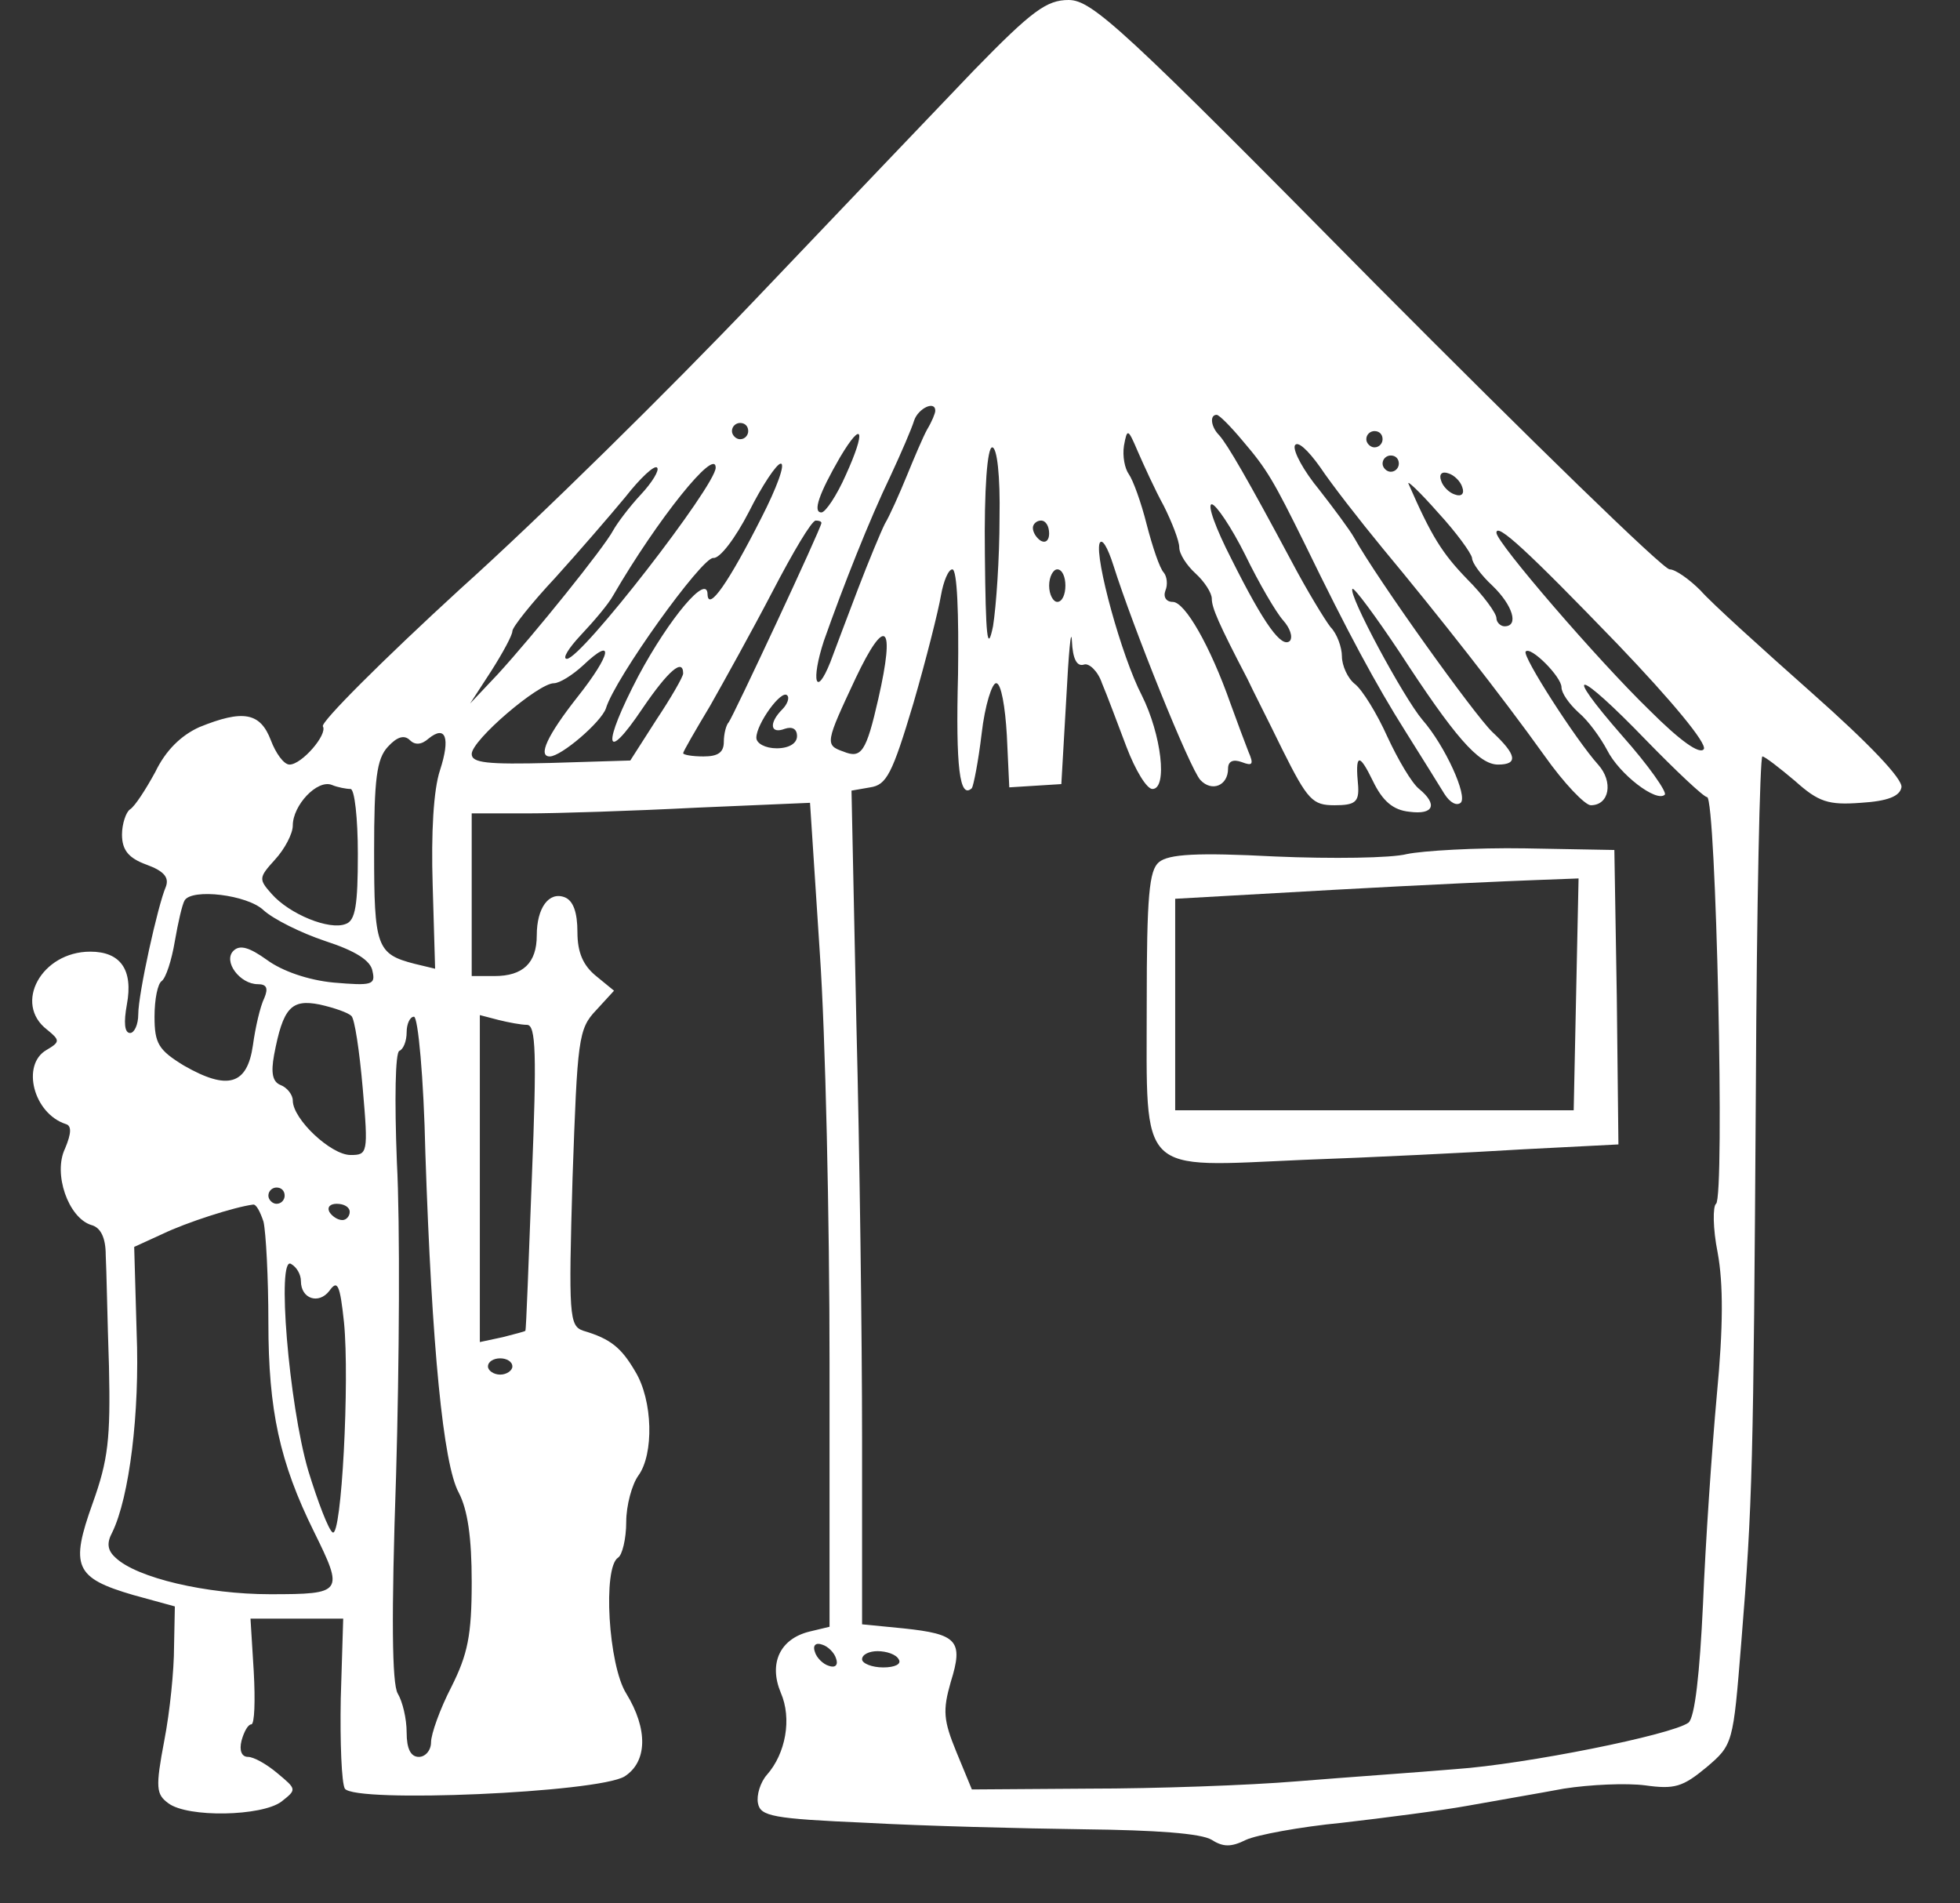 <?xml version="1.0" encoding="UTF-8" standalone="no"?>
<svg
   version="1.0"
   width="241pt"
   height="234pt"
   viewBox="0 0 241 234"
   preserveAspectRatio="xMidYMid meet"
   id="svg8"
   sodipodi:docname="whitelogo.svg"
   inkscape:version="1.1 (c68e22c387, 2021-05-23)"
   xmlns:inkscape="http://www.inkscape.org/namespaces/inkscape"
   xmlns:sodipodi="http://sodipodi.sourceforge.net/DTD/sodipodi-0.dtd"
   xmlns="http://www.w3.org/2000/svg"
   xmlns:svg="http://www.w3.org/2000/svg">
  <rect x="0" y="0" width="241" height="234" fill="#333333" stroke="none"/>
  <defs
     id="defs12" />
  <sodipodi:namedview
     id="namedview10"
     pagecolor="#ffffff"
     bordercolor="#666666"
     borderopacity="1.0"
     inkscape:pageshadow="2"
     inkscape:pageopacity="0.0"
     inkscape:pagecheckerboard="0"
     inkscape:document-units="pt"
     showgrid="false"
     inkscape:zoom="2.6987179"
     inkscape:cx="160.63183"
     inkscape:cy="156"
     inkscape:window-width="1920"
     inkscape:window-height="1046"
     inkscape:window-x="-11"
     inkscape:window-y="1789"
     inkscape:window-maximized="1"
     inkscape:current-layer="svg8" />
  <g
     transform="translate(0,234) scale(0.1,-0.1)"
     fill="#000000"
     stroke="none"
     id="g6"
     style="fill:#ffffff">
    <path
       d="M1197 2253 c-47 -49 -168 -176 -270 -283 -102 -107 -264 -267 -361 -354 -96 -88 -172 -164 -169 -169 6 -10 -26 -47 -41 -47 -7 0 -17 14 -23 30 -13 34 -34 38 -88 16 -22 -10 -41 -28 -54 -55 -12 -22 -25 -42 -31 -46 -5 -3 -10 -18 -10 -31 0 -19 8 -29 30 -37 22 -8 28 -16 24 -27 -10 -23 -34 -132 -34 -157 0 -13 -5 -23 -10 -23 -7 0 -8 13 -4 35 8 43 -8 65 -45 65 -60 0 -95 -64 -53 -96 16 -13 16 -15 -1 -25 -31 -18 -16 -78 24 -91 7 -2 7 -11 -1 -30 -15 -31 4 -85 32 -94 12 -3 18 -16 18 -37 1 -18 2 -79 4 -137 2 -89 -1 -115 -20 -168 -28 -78 -22 -92 50 -113 l51 -14 -1 -50 c0 -28 -5 -79 -12 -115 -11 -58 -10 -66 5 -77 24 -18 115 -16 139 2 19 15 19 15 -5 35 -13 11 -29 20 -36 20 -8 0 -11 8 -8 20 3 11 8 20 12 20 4 0 5 29 3 65 l-4 65 57 0 57 0 -3 -98 c-1 -54 1 -104 5 -111 12 -18 311 -5 344 15 28 18 29 58 2 102 -22 35 -29 155 -10 167 5 3 10 23 10 44 0 20 7 46 15 57 19 26 18 92 -4 128 -17 29 -30 40 -64 50 -17 6 -18 18 -13 188 6 170 7 183 29 206 l22 24 -22 18 c-16 13 -23 29 -23 54 0 24 -5 39 -16 43 -19 7 -34 -13 -34 -47 0 -34 -17 -50 -52 -50 l-28 0 0 100 0 100 68 0 c37 0 130 3 208 7 l140 6 12 -184 c7 -101 12 -329 12 -506 l0 -323 -25 -6 c-36 -9 -50 -39 -35 -75 14 -32 6 -75 -17 -101 -8 -9 -13 -25 -11 -35 3 -16 18 -19 133 -24 72 -4 192 -7 268 -8 88 -1 144 -5 157 -13 14 -9 24 -9 42 0 13 6 66 16 118 21 52 6 122 15 155 21 33 6 86 15 118 21 32 5 77 7 100 4 36 -5 46 -2 75 22 33 28 33 29 43 153 14 172 15 219 18 683 1 224 5 407 8 407 3 0 21 -14 40 -30 29 -26 41 -30 81 -27 33 2 48 8 50 19 2 10 -40 54 -110 116 -62 55 -124 111 -137 126 -14 14 -31 26 -38 26 -8 0 -170 158 -361 350 -311 315 -349 350 -378 350 -27 0 -45 -13 -117 -87z m-47 -418 c0 -3 -4 -13 -10 -23 -5 -9 -16 -35 -25 -57 -9 -22 -21 -49 -27 -59 -5 -10 -20 -46 -33 -80 -13 -34 -28 -74 -34 -90 -18 -45 -24 -23 -8 26 24 68 56 149 82 203 13 28 26 58 29 68 5 15 26 25 26 12z m378 -37 c30 -35 38 -49 77 -128 52 -107 87 -172 123 -229 20 -32 42 -67 48 -77 7 -11 15 -15 20 -11 9 8 -19 70 -47 102 -23 27 -92 155 -86 161 2 2 28 -33 58 -78 67 -103 97 -138 121 -138 25 0 23 12 -7 40 -22 21 -141 187 -170 239 -5 9 -25 36 -43 59 -19 23 -32 47 -30 54 3 7 16 -5 31 -26 14 -21 49 -66 77 -100 69 -83 146 -181 199 -255 24 -34 50 -61 57 -61 23 0 28 29 9 50 -27 30 -94 134 -89 139 6 7 44 -31 44 -44 0 -7 9 -20 21 -31 12 -10 27 -31 35 -46 15 -30 61 -65 71 -55 3 3 -20 36 -52 72 -76 87 -56 83 29 -5 37 -38 71 -70 75 -70 11 0 22 -493 11 -500 -4 -3 -4 -30 2 -60 7 -38 7 -91 -1 -175 -6 -66 -14 -182 -17 -257 -4 -85 -10 -140 -18 -146 -21 -15 -200 -51 -286 -57 -47 -4 -134 -10 -195 -15 -60 -5 -175 -9 -255 -9 l-145 -1 -19 46 c-16 39 -17 51 -7 86 16 51 8 59 -58 66 l-51 5 0 227 c0 125 -3 355 -7 512 l-6 286 23 4 c20 3 27 16 53 103 16 55 31 115 34 133 3 17 9 32 14 32 6 0 8 -55 7 -129 -3 -115 2 -154 17 -140 2 3 8 33 12 67 4 35 13 63 18 62 6 0 11 -29 13 -64 l3 -64 32 2 32 2 6 104 c3 58 6 90 7 72 1 -22 6 -32 15 -29 6 2 17 -8 22 -23 6 -14 19 -49 30 -78 11 -29 25 -52 32 -52 19 0 11 67 -13 115 -25 48 -58 169 -52 187 3 7 10 -5 17 -27 24 -76 94 -250 107 -264 14 -15 34 -7 34 14 0 9 6 12 17 8 13 -5 15 -3 8 13 -4 10 -14 37 -22 59 -25 71 -56 125 -71 125 -8 0 -12 6 -9 14 3 7 2 17 -2 22 -5 5 -14 32 -21 59 -7 28 -17 55 -22 62 -5 7 -8 22 -6 35 4 22 5 21 17 -7 7 -16 21 -47 32 -67 10 -20 19 -43 19 -51 0 -8 9 -22 20 -32 11 -10 20 -24 20 -31 0 -11 8 -30 44 -99 5 -11 25 -50 43 -87 31 -62 37 -68 64 -68 25 0 30 4 29 23 -4 41 1 42 18 7 12 -25 25 -36 45 -38 30 -4 35 9 12 28 -9 7 -26 36 -39 64 -13 29 -31 58 -40 65 -9 7 -16 23 -16 34 0 11 -6 28 -14 36 -7 9 -29 45 -48 81 -54 101 -79 144 -89 155 -10 10 -12 25 -3 25 3 0 17 -14 32 -32z m-608 12 c0 -5 -4 -10 -10 -10 -5 0 -10 5 -10 10 0 6 5 10 10 10 6 0 10 -4 10 -10z m120 -54 c-11 -25 -25 -46 -30 -46 -11 0 -3 23 23 68 28 47 32 33 7 -22z m660 44 c0 -5 -4 -10 -10 -10 -5 0 -10 5 -10 10 0 6 5 10 10 10 6 0 10 -4 10 -10z m-471 -97 c0 -49 -4 -108 -8 -133 -7 -34 -9 -13 -10 88 -1 82 3 132 9 132 6 0 10 -35 9 -87z m491 67 c0 -5 -4 -10 -10 -10 -5 0 -10 5 -10 10 0 6 5 10 10 10 6 0 10 -4 10 -10z m-932 -38 c-14 -15 -29 -35 -34 -44 -11 -21 -98 -129 -142 -177 l-34 -36 26 40 c14 22 26 44 26 49 0 5 24 35 53 66 28 31 67 76 86 99 18 23 36 40 39 36 3 -3 -6 -18 -20 -33z m92 33 c0 -22 -165 -235 -183 -235 -6 0 2 13 17 29 16 17 34 38 40 49 54 93 126 183 126 157z m56 -62 c-40 -79 -65 -115 -66 -94 0 27 -47 -29 -85 -100 -45 -86 -42 -110 5 -40 32 47 50 62 50 43 0 -4 -15 -30 -33 -57 l-32 -50 -98 -3 c-78 -2 -97 0 -97 11 0 17 82 87 101 87 7 0 23 10 36 22 39 37 35 14 -7 -39 -37 -47 -49 -73 -34 -73 14 0 63 42 69 59 11 37 118 186 132 185 8 -1 27 24 44 57 16 32 34 59 39 59 6 0 -5 -30 -24 -67z m862 38 c3 -8 -1 -12 -9 -9 -7 2 -15 10 -17 17 -3 8 1 12 9 9 7 -2 15 -10 17 -17z m12 -87 c0 -6 11 -21 25 -34 25 -24 33 -50 15 -50 -5 0 -10 5 -10 10 0 6 -16 28 -36 48 -31 32 -44 53 -72 117 -3 6 14 -10 36 -35 23 -25 41 -50 42 -56z m-279 4 c17 -35 38 -71 47 -81 8 -9 12 -20 8 -25 -10 -9 -31 19 -72 101 -19 37 -30 67 -24 67 5 0 24 -28 41 -62z m-521 39 c0 -6 -109 -239 -114 -245 -3 -3 -6 -14 -6 -24 0 -13 -7 -18 -25 -18 -14 0 -25 2 -25 4 0 2 15 28 33 58 17 30 52 93 77 141 25 48 48 87 53 87 4 0 7 -1 7 -3z m280 -13 c0 -8 -4 -12 -10 -9 -5 3 -10 10 -10 16 0 5 5 9 10 9 6 0 10 -7 10 -16z m699 -136 c67 -70 110 -122 106 -129 -5 -7 -29 10 -67 48 -63 61 -188 206 -188 218 0 13 38 -22 149 -137z m-679 72 c0 -11 -4 -20 -10 -20 -5 0 -10 9 -10 20 0 11 5 20 10 20 6 0 10 -9 10 -20z m-230 -139 c-15 -66 -21 -74 -43 -65 -23 8 -22 11 15 90 37 78 49 67 28 -25z m-118 -13 c-17 -17 -15 -31 3 -24 9 3 15 0 15 -9 0 -9 -10 -15 -25 -15 -14 0 -25 6 -25 13 0 17 31 60 38 52 3 -3 0 -11 -6 -17z m-435 -36 c21 17 27 1 14 -39 -8 -24 -11 -77 -9 -141 l3 -103 -25 6 c-47 12 -50 21 -50 138 0 89 3 114 17 129 11 12 20 15 27 8 6 -6 14 -6 23 2z m-96 -62 c5 0 9 -36 9 -80 0 -63 -3 -82 -15 -86 -20 -8 -69 12 -91 37 -16 18 -16 20 4 42 12 13 22 32 22 42 0 25 30 57 48 50 7 -3 18 -5 23 -5z m-107 -149 c12 -11 46 -28 76 -38 37 -12 56 -24 58 -37 4 -17 -1 -18 -48 -14 -31 3 -63 14 -82 28 -21 15 -33 19 -41 11 -13 -13 8 -41 30 -41 11 0 13 -5 8 -17 -5 -10 -11 -36 -14 -58 -7 -49 -31 -56 -85 -25 -31 19 -36 27 -36 60 0 22 4 41 9 44 5 4 12 25 16 49 4 23 9 45 12 50 9 15 77 7 97 -12z m108 -130 c4 -3 10 -43 14 -89 7 -80 6 -82 -15 -82 -24 0 -71 44 -71 67 0 7 -7 16 -15 19 -10 4 -12 15 -8 37 11 58 21 69 56 62 18 -4 35 -10 39 -14z m91 -168 c8 -240 22 -383 41 -418 11 -21 16 -55 16 -110 0 -66 -5 -89 -25 -129 -14 -27 -25 -58 -25 -68 0 -10 -7 -18 -15 -18 -10 0 -15 10 -15 30 0 17 -5 38 -11 48 -7 12 -8 94 -2 268 4 137 5 311 1 385 -3 77 -2 135 3 137 5 2 9 12 9 23 0 10 4 19 9 19 5 0 12 -75 14 -167z m125 157 c11 0 12 -36 6 -187 -4 -104 -7 -188 -8 -189 0 -1 -13 -4 -28 -8 l-28 -6 0 201 0 201 23 -6 c12 -3 28 -6 35 -6z m-298 -210 c0 -5 -4 -10 -10 -10 -5 0 -10 5 -10 10 0 6 5 10 10 10 6 0 10 -4 10 -10z m-26 -32 c3 -13 6 -69 6 -124 0 -108 14 -172 56 -257 37 -75 36 -77 -54 -77 -78 0 -164 20 -190 45 -10 9 -11 18 -4 31 21 43 34 147 30 246 l-3 105 35 16 c29 14 88 33 111 36 4 1 9 -9 13 -21z m106 12 c0 -5 -4 -10 -9 -10 -6 0 -13 5 -16 10 -3 6 1 10 9 10 9 0 16 -4 16 -10z m-60 -85 c0 -22 22 -29 35 -12 10 14 13 8 18 -39 7 -71 -3 -265 -14 -258 -5 3 -18 37 -30 76 -24 82 -39 266 -21 254 7 -4 12 -13 12 -21z m260 -105 c0 -5 -7 -10 -15 -10 -8 0 -15 5 -15 10 0 6 7 10 15 10 8 0 15 -4 15 -10z m398 -359 c3 -8 -1 -12 -9 -9 -7 2 -15 10 -17 17 -3 8 1 12 9 9 7 -2 15 -10 17 -17z m77 -1 c4 -6 -5 -10 -19 -10 -14 0 -26 5 -26 10 0 6 9 10 19 10 11 0 23 -4 26 -10z"
       id="path2"
       style="fill:#ffffff" />
    <path
       d="M1730 1290 c-19 -5 -92 -6 -162 -3 -96 5 -131 3 -143 -7 -12 -10 -15 -41 -15 -175 0 -212 -12 -200 192 -191 84 3 206 9 271 13 l117 6 -2 181 -3 181 -110 2 c-60 1 -126 -3 -145 -7z m208 -172 l-3 -143 -245 0 -245 0 0 130 0 130 195 11 c107 6 219 11 248 12 l53 2 -3 -142z"
       id="path4"
       style="fill:#ffffff" />
  </g>
</svg>
